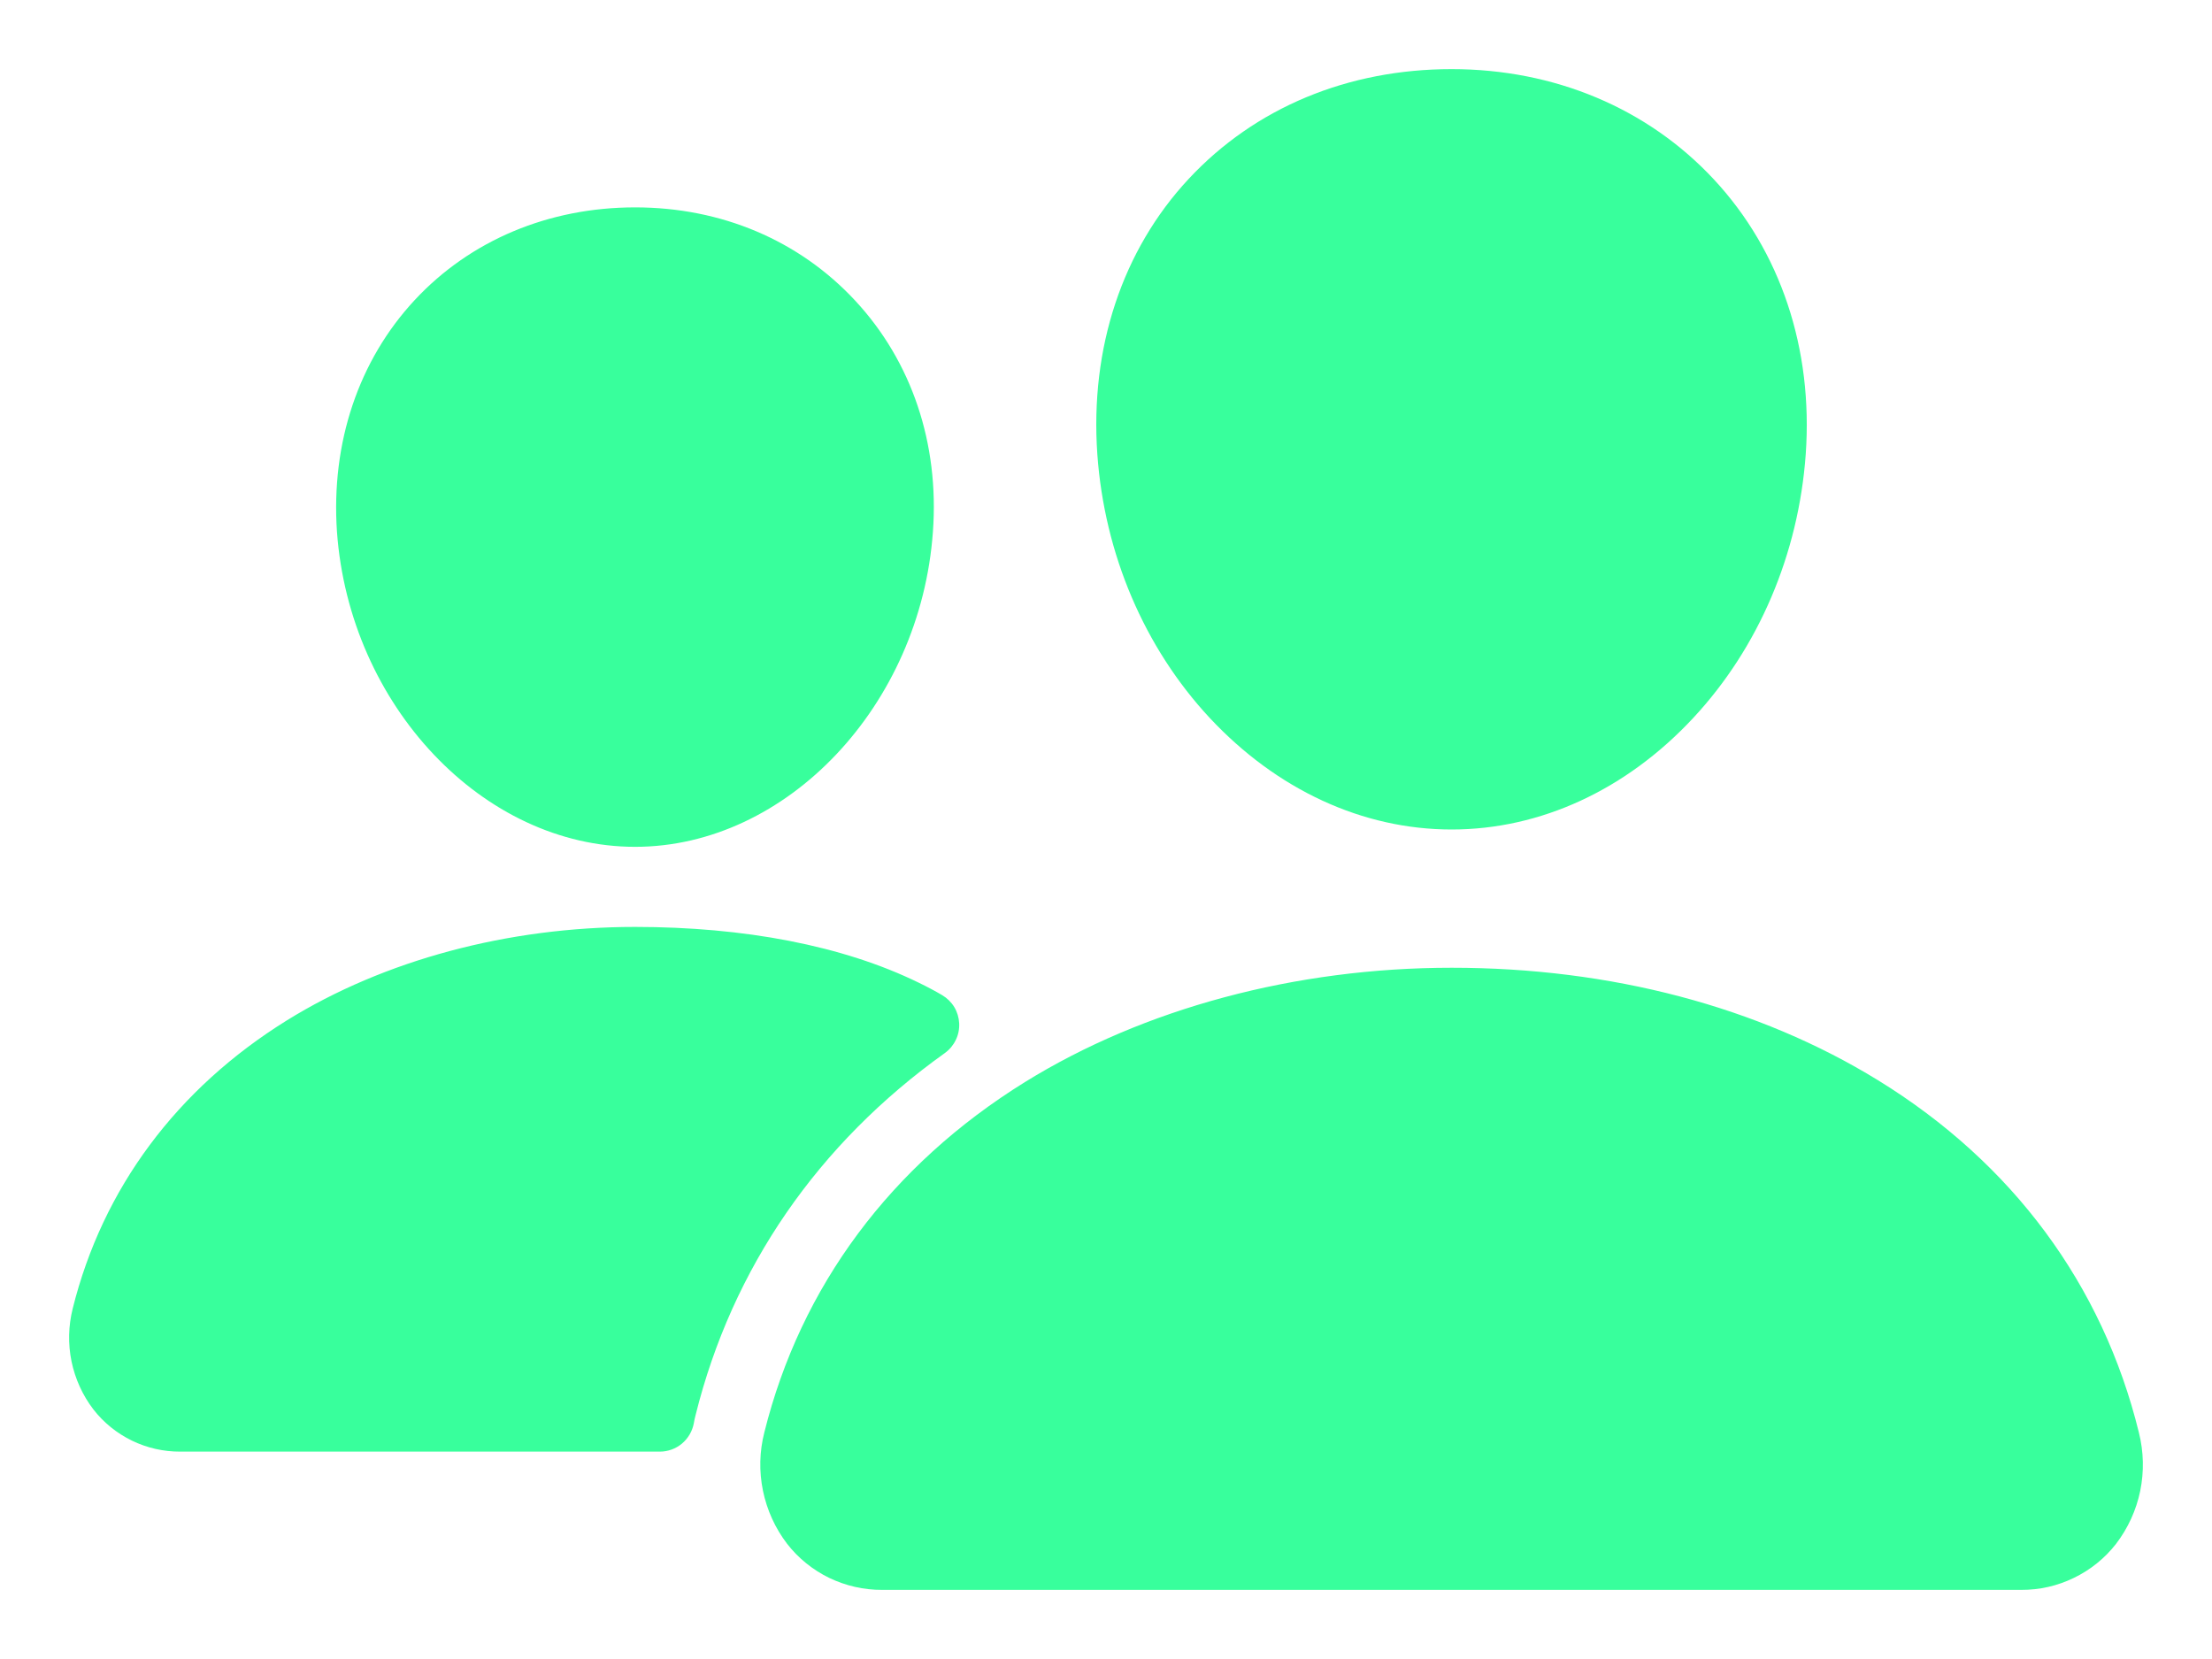 <svg width="24" height="18" viewBox="0 0 24 18" fill="none" xmlns="http://www.w3.org/2000/svg">
<path id="Vector" d="M15.75 9C14.786 9 13.854 8.57 13.125 7.789C12.416 7.027 11.983 6.011 11.906 4.929C11.825 3.775 12.177 2.714 12.897 1.941C13.618 1.167 14.625 0.75 15.75 0.75C16.867 0.75 17.877 1.175 18.595 1.946C19.32 2.725 19.673 3.785 19.592 4.929C19.514 6.012 19.081 7.027 18.373 7.788C17.646 8.57 16.714 9 15.75 9ZM21.93 17.25H9.571C9.372 17.251 9.176 17.206 8.997 17.12C8.818 17.033 8.662 16.907 8.54 16.75C8.41 16.58 8.321 16.383 8.278 16.174C8.235 15.964 8.24 15.748 8.293 15.541C8.688 13.956 9.666 12.642 11.121 11.74C12.412 10.941 14.056 10.5 15.75 10.5C17.477 10.5 19.078 10.922 20.377 11.721C21.835 12.618 22.814 13.94 23.207 15.544C23.259 15.751 23.264 15.967 23.221 16.177C23.178 16.386 23.088 16.582 22.958 16.752C22.836 16.908 22.68 17.034 22.501 17.12C22.323 17.207 22.128 17.251 21.93 17.25ZM6.891 9.188C5.241 9.188 3.791 7.654 3.656 5.769C3.59 4.803 3.891 3.91 4.5 3.255C5.103 2.607 5.953 2.25 6.891 2.25C7.828 2.25 8.672 2.609 9.278 3.261C9.892 3.921 10.192 4.812 10.122 5.77C9.987 7.654 8.537 9.188 6.891 9.188ZM9.968 10.662C9.144 10.259 8.074 10.057 6.891 10.057C5.51 10.057 4.169 10.417 3.114 11.07C1.919 11.812 1.114 12.893 0.789 14.197C0.742 14.385 0.737 14.581 0.776 14.771C0.815 14.96 0.896 15.139 1.014 15.293C1.125 15.436 1.268 15.551 1.432 15.631C1.595 15.71 1.774 15.751 1.956 15.75H7.159C7.247 15.75 7.332 15.719 7.399 15.663C7.466 15.607 7.512 15.528 7.528 15.442C7.533 15.412 7.539 15.383 7.547 15.354C7.944 13.757 8.876 12.408 10.252 11.425C10.303 11.388 10.343 11.34 10.37 11.284C10.398 11.227 10.41 11.165 10.407 11.103C10.404 11.041 10.386 10.98 10.354 10.927C10.321 10.873 10.276 10.829 10.222 10.797C10.149 10.754 10.065 10.709 9.968 10.662Z" fill="#38FF9C"/>
</svg>

